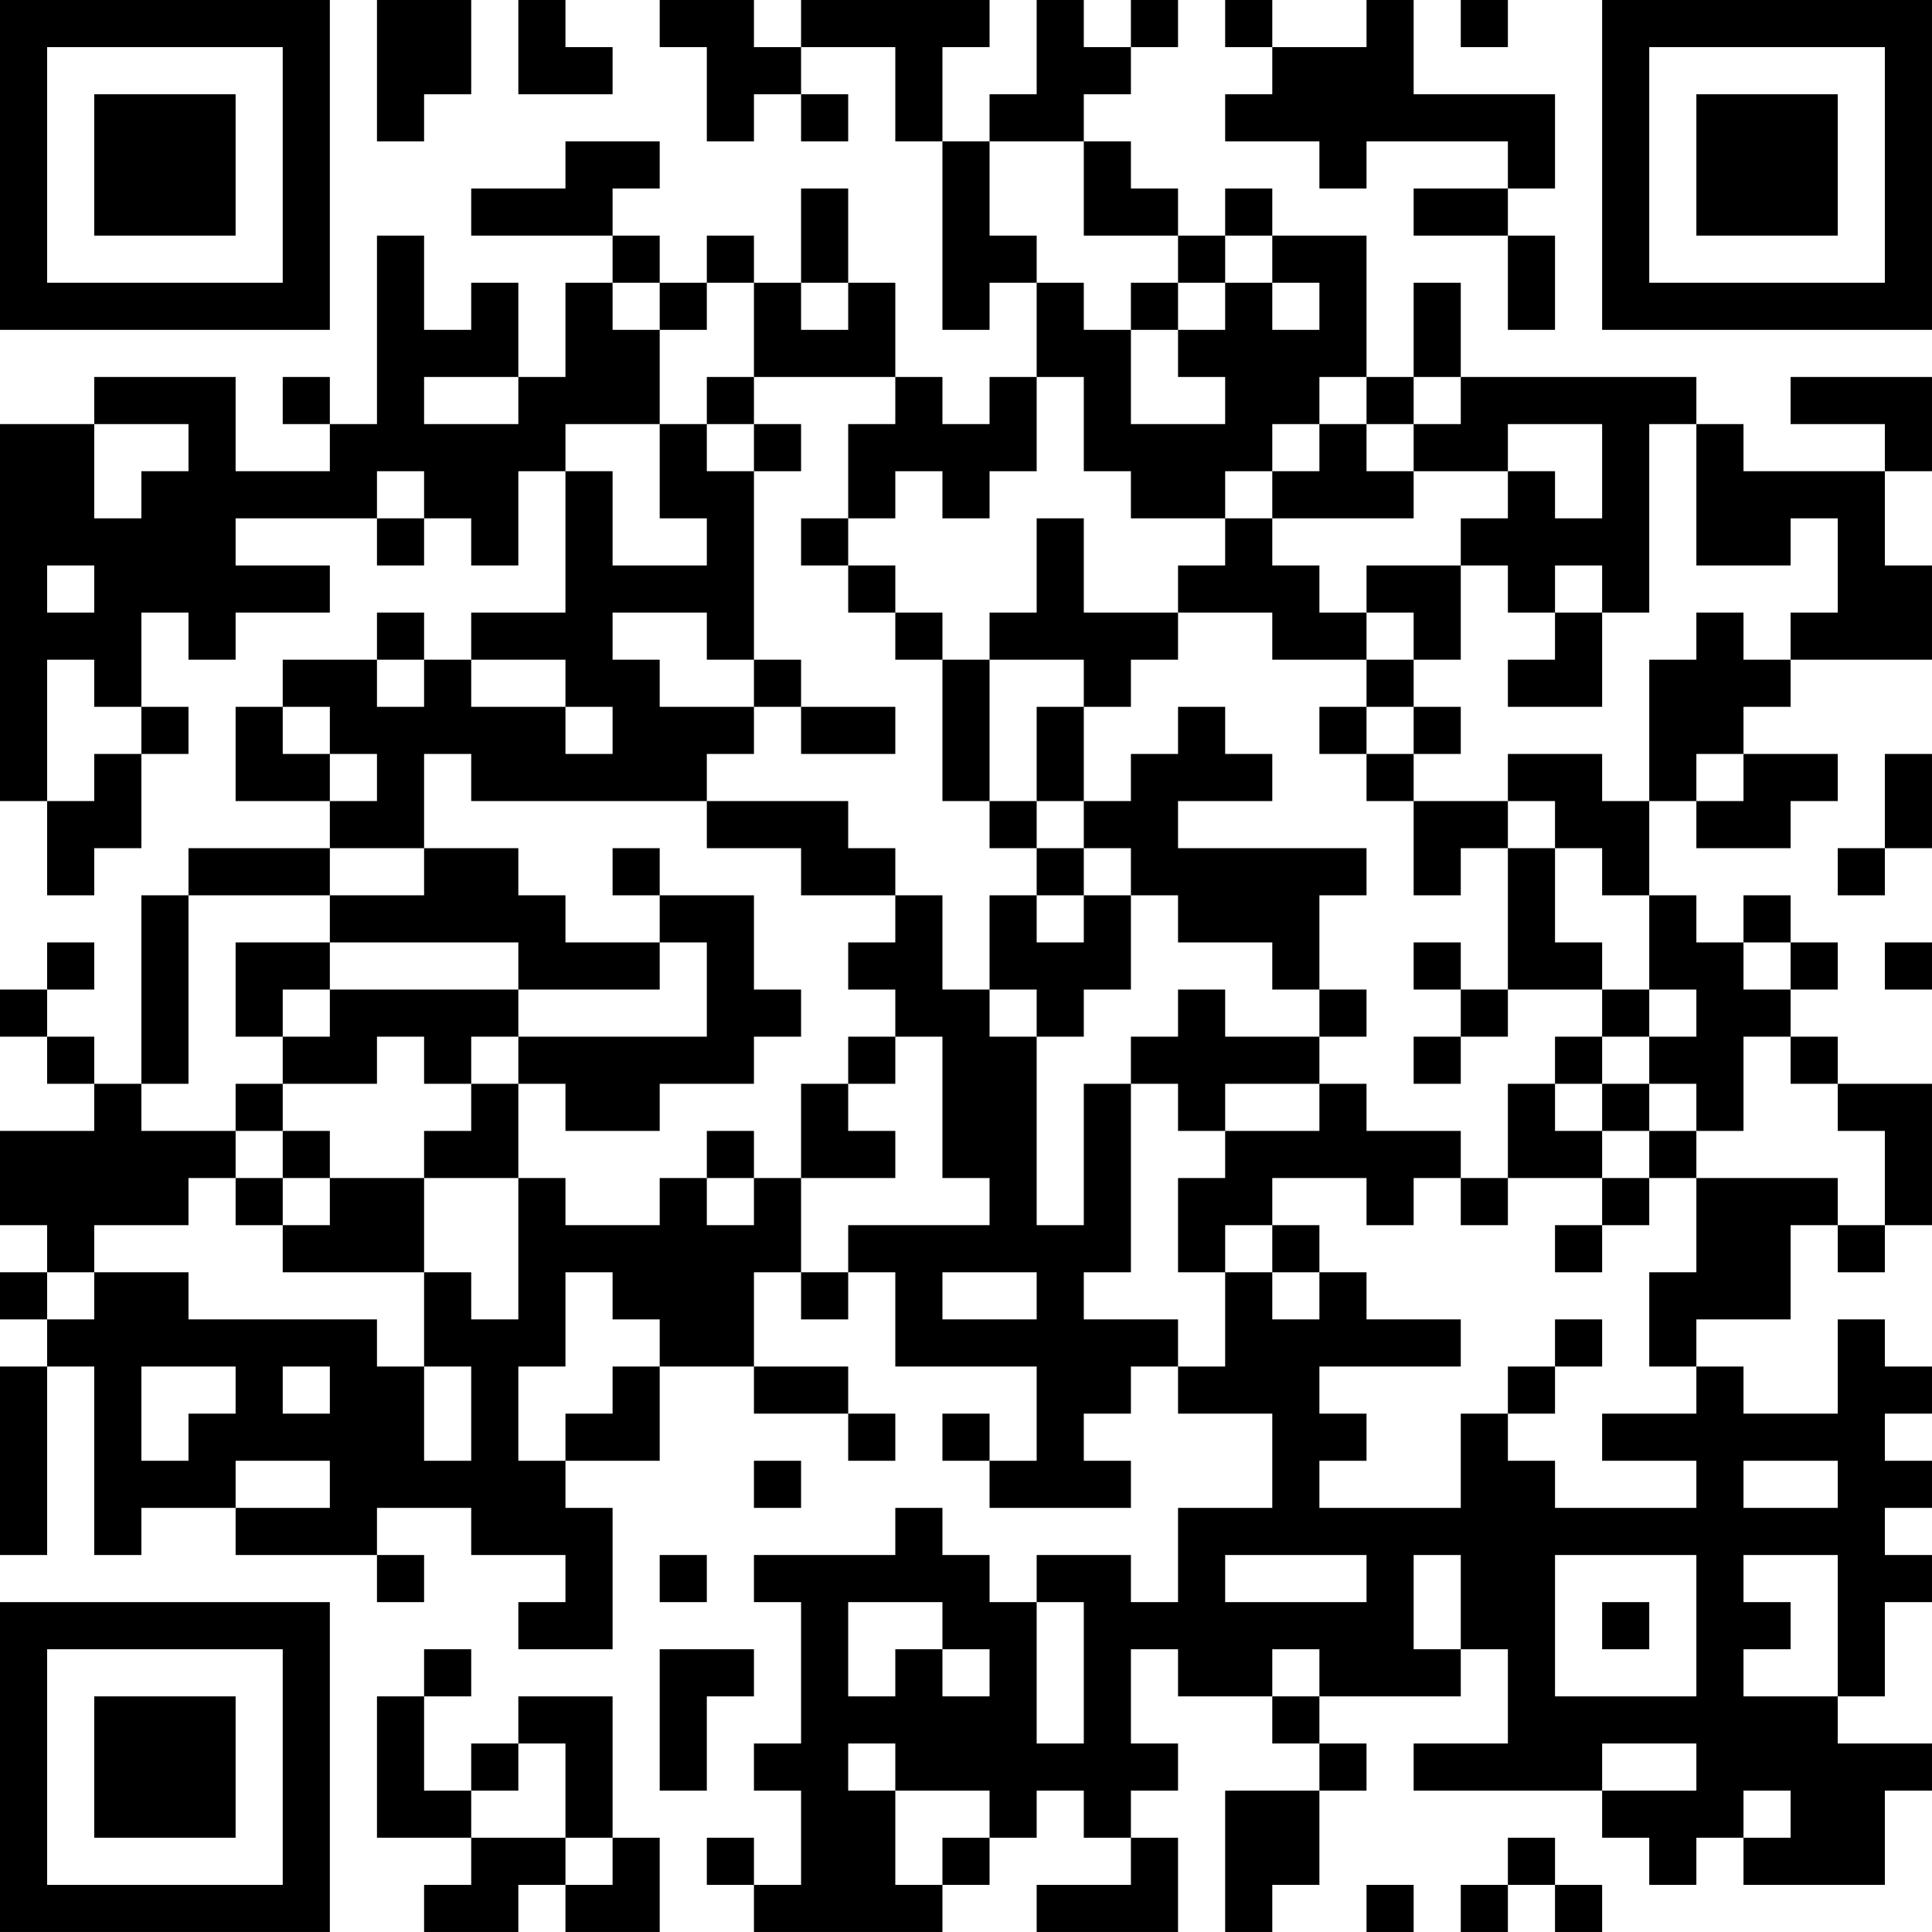 <?xml version="1.0" encoding="UTF-8"?>
<svg xmlns="http://www.w3.org/2000/svg" version="1.1" width="200" height="200" viewBox="0 0 200 200"><rect x="0" y="0" width="200" height="200" fill="#ffffff"/><g transform="scale(4.878)"><g transform="translate(0,0)"><path fill-rule="evenodd" d="M8 0L8 3L9 3L9 2L10 2L10 0ZM11 0L11 2L13 2L13 1L12 1L12 0ZM14 0L14 1L15 1L15 3L16 3L16 2L17 2L17 3L18 3L18 2L17 2L17 1L19 1L19 3L20 3L20 7L21 7L21 6L22 6L22 8L21 8L21 9L20 9L20 8L19 8L19 6L18 6L18 4L17 4L17 6L16 6L16 5L15 5L15 6L14 6L14 5L13 5L13 4L14 4L14 3L12 3L12 4L10 4L10 5L13 5L13 6L12 6L12 8L11 8L11 6L10 6L10 7L9 7L9 5L8 5L8 9L7 9L7 8L6 8L6 9L7 9L7 10L5 10L5 8L2 8L2 9L0 9L0 17L1 17L1 19L2 19L2 18L3 18L3 16L4 16L4 15L3 15L3 13L4 13L4 14L5 14L5 13L7 13L7 12L5 12L5 11L8 11L8 12L9 12L9 11L10 11L10 12L11 12L11 10L12 10L12 13L10 13L10 14L9 14L9 13L8 13L8 14L6 14L6 15L5 15L5 17L7 17L7 18L4 18L4 19L3 19L3 23L2 23L2 22L1 22L1 21L2 21L2 20L1 20L1 21L0 21L0 22L1 22L1 23L2 23L2 24L0 24L0 26L1 26L1 27L0 27L0 28L1 28L1 29L0 29L0 33L1 33L1 29L2 29L2 33L3 33L3 32L5 32L5 33L8 33L8 34L9 34L9 33L8 33L8 32L10 32L10 33L12 33L12 34L11 34L11 35L13 35L13 32L12 32L12 31L14 31L14 29L16 29L16 30L18 30L18 31L19 31L19 30L18 30L18 29L16 29L16 27L17 27L17 28L18 28L18 27L19 27L19 29L22 29L22 31L21 31L21 30L20 30L20 31L21 31L21 32L24 32L24 31L23 31L23 30L24 30L24 29L25 29L25 30L27 30L27 32L25 32L25 34L24 34L24 33L22 33L22 34L21 34L21 33L20 33L20 32L19 32L19 33L16 33L16 34L17 34L17 37L16 37L16 38L17 38L17 40L16 40L16 39L15 39L15 40L16 40L16 41L20 41L20 40L21 40L21 39L22 39L22 38L23 38L23 39L24 39L24 40L22 40L22 41L25 41L25 39L24 39L24 38L25 38L25 37L24 37L24 35L25 35L25 36L27 36L27 37L28 37L28 38L26 38L26 41L27 41L27 40L28 40L28 38L29 38L29 37L28 37L28 36L31 36L31 35L32 35L32 37L30 37L30 38L34 38L34 39L35 39L35 40L36 40L36 39L37 39L37 40L40 40L40 38L41 38L41 37L39 37L39 36L40 36L40 34L41 34L41 33L40 33L40 32L41 32L41 31L40 31L40 30L41 30L41 29L40 29L40 28L39 28L39 30L37 30L37 29L36 29L36 28L38 28L38 26L39 26L39 27L40 27L40 26L41 26L41 23L39 23L39 22L38 22L38 21L39 21L39 20L38 20L38 19L37 19L37 20L36 20L36 19L35 19L35 17L36 17L36 18L38 18L38 17L39 17L39 16L37 16L37 15L38 15L38 14L41 14L41 12L40 12L40 10L41 10L41 8L38 8L38 9L40 9L40 10L37 10L37 9L36 9L36 8L31 8L31 6L30 6L30 8L29 8L29 5L27 5L27 4L26 4L26 5L25 5L25 4L24 4L24 3L23 3L23 2L24 2L24 1L25 1L25 0L24 0L24 1L23 1L23 0L22 0L22 2L21 2L21 3L20 3L20 1L21 1L21 0L17 0L17 1L16 1L16 0ZM26 0L26 1L27 1L27 2L26 2L26 3L28 3L28 4L29 4L29 3L32 3L32 4L30 4L30 5L32 5L32 7L33 7L33 5L32 5L32 4L33 4L33 2L30 2L30 0L29 0L29 1L27 1L27 0ZM31 0L31 1L32 1L32 0ZM21 3L21 5L22 5L22 6L23 6L23 7L24 7L24 9L26 9L26 8L25 8L25 7L26 7L26 6L27 6L27 7L28 7L28 6L27 6L27 5L26 5L26 6L25 6L25 5L23 5L23 3ZM13 6L13 7L14 7L14 9L12 9L12 10L13 10L13 12L15 12L15 11L14 11L14 9L15 9L15 10L16 10L16 14L15 14L15 13L13 13L13 14L14 14L14 15L16 15L16 16L15 16L15 17L10 17L10 16L9 16L9 18L7 18L7 19L4 19L4 23L3 23L3 24L5 24L5 25L4 25L4 26L2 26L2 27L1 27L1 28L2 28L2 27L4 27L4 28L8 28L8 29L9 29L9 31L10 31L10 29L9 29L9 27L10 27L10 28L11 28L11 25L12 25L12 26L14 26L14 25L15 25L15 26L16 26L16 25L17 25L17 27L18 27L18 26L21 26L21 25L20 25L20 22L19 22L19 21L18 21L18 20L19 20L19 19L20 19L20 21L21 21L21 22L22 22L22 26L23 26L23 23L24 23L24 27L23 27L23 28L25 28L25 29L26 29L26 27L27 27L27 28L28 28L28 27L29 27L29 28L31 28L31 29L28 29L28 30L29 30L29 31L28 31L28 32L31 32L31 30L32 30L32 31L33 31L33 32L36 32L36 31L34 31L34 30L36 30L36 29L35 29L35 27L36 27L36 25L39 25L39 26L40 26L40 24L39 24L39 23L38 23L38 22L37 22L37 24L36 24L36 23L35 23L35 22L36 22L36 21L35 21L35 19L34 19L34 18L33 18L33 17L32 17L32 16L34 16L34 17L35 17L35 14L36 14L36 13L37 13L37 14L38 14L38 13L39 13L39 11L38 11L38 12L36 12L36 9L35 9L35 13L34 13L34 12L33 12L33 13L32 13L32 12L31 12L31 11L32 11L32 10L33 10L33 11L34 11L34 9L32 9L32 10L30 10L30 9L31 9L31 8L30 8L30 9L29 9L29 8L28 8L28 9L27 9L27 10L26 10L26 11L24 11L24 10L23 10L23 8L22 8L22 10L21 10L21 11L20 11L20 10L19 10L19 11L18 11L18 9L19 9L19 8L16 8L16 6L15 6L15 7L14 7L14 6ZM17 6L17 7L18 7L18 6ZM24 6L24 7L25 7L25 6ZM9 8L9 9L11 9L11 8ZM15 8L15 9L16 9L16 10L17 10L17 9L16 9L16 8ZM2 9L2 11L3 11L3 10L4 10L4 9ZM28 9L28 10L27 10L27 11L26 11L26 12L25 12L25 13L23 13L23 11L22 11L22 13L21 13L21 14L20 14L20 13L19 13L19 12L18 12L18 11L17 11L17 12L18 12L18 13L19 13L19 14L20 14L20 17L21 17L21 18L22 18L22 19L21 19L21 21L22 21L22 22L23 22L23 21L24 21L24 19L25 19L25 20L27 20L27 21L28 21L28 22L26 22L26 21L25 21L25 22L24 22L24 23L25 23L25 24L26 24L26 25L25 25L25 27L26 27L26 26L27 26L27 27L28 27L28 26L27 26L27 25L29 25L29 26L30 26L30 25L31 25L31 26L32 26L32 25L34 25L34 26L33 26L33 27L34 27L34 26L35 26L35 25L36 25L36 24L35 24L35 23L34 23L34 22L35 22L35 21L34 21L34 20L33 20L33 18L32 18L32 17L30 17L30 16L31 16L31 15L30 15L30 14L31 14L31 12L29 12L29 13L28 13L28 12L27 12L27 11L30 11L30 10L29 10L29 9ZM8 10L8 11L9 11L9 10ZM1 12L1 13L2 13L2 12ZM25 13L25 14L24 14L24 15L23 15L23 14L21 14L21 17L22 17L22 18L23 18L23 19L22 19L22 20L23 20L23 19L24 19L24 18L23 18L23 17L24 17L24 16L25 16L25 15L26 15L26 16L27 16L27 17L25 17L25 18L29 18L29 19L28 19L28 21L29 21L29 22L28 22L28 23L26 23L26 24L28 24L28 23L29 23L29 24L31 24L31 25L32 25L32 23L33 23L33 24L34 24L34 25L35 25L35 24L34 24L34 23L33 23L33 22L34 22L34 21L32 21L32 18L31 18L31 19L30 19L30 17L29 17L29 16L30 16L30 15L29 15L29 14L30 14L30 13L29 13L29 14L27 14L27 13ZM33 13L33 14L32 14L32 15L34 15L34 13ZM1 14L1 17L2 17L2 16L3 16L3 15L2 15L2 14ZM8 14L8 15L9 15L9 14ZM10 14L10 15L12 15L12 16L13 16L13 15L12 15L12 14ZM16 14L16 15L17 15L17 16L19 16L19 15L17 15L17 14ZM6 15L6 16L7 16L7 17L8 17L8 16L7 16L7 15ZM22 15L22 17L23 17L23 15ZM28 15L28 16L29 16L29 15ZM36 16L36 17L37 17L37 16ZM40 16L40 18L39 18L39 19L40 19L40 18L41 18L41 16ZM15 17L15 18L17 18L17 19L19 19L19 18L18 18L18 17ZM9 18L9 19L7 19L7 20L5 20L5 22L6 22L6 23L5 23L5 24L6 24L6 25L5 25L5 26L6 26L6 27L9 27L9 25L11 25L11 23L12 23L12 24L14 24L14 23L16 23L16 22L17 22L17 21L16 21L16 19L14 19L14 18L13 18L13 19L14 19L14 20L12 20L12 19L11 19L11 18ZM7 20L7 21L6 21L6 22L7 22L7 21L11 21L11 22L10 22L10 23L9 23L9 22L8 22L8 23L6 23L6 24L7 24L7 25L6 25L6 26L7 26L7 25L9 25L9 24L10 24L10 23L11 23L11 22L15 22L15 20L14 20L14 21L11 21L11 20ZM30 20L30 21L31 21L31 22L30 22L30 23L31 23L31 22L32 22L32 21L31 21L31 20ZM37 20L37 21L38 21L38 20ZM40 20L40 21L41 21L41 20ZM18 22L18 23L17 23L17 25L19 25L19 24L18 24L18 23L19 23L19 22ZM15 24L15 25L16 25L16 24ZM12 27L12 29L11 29L11 31L12 31L12 30L13 30L13 29L14 29L14 28L13 28L13 27ZM20 27L20 28L22 28L22 27ZM33 28L33 29L32 29L32 30L33 30L33 29L34 29L34 28ZM3 29L3 31L4 31L4 30L5 30L5 29ZM6 29L6 30L7 30L7 29ZM5 31L5 32L7 32L7 31ZM16 31L16 32L17 32L17 31ZM37 31L37 32L39 32L39 31ZM14 33L14 34L15 34L15 33ZM26 33L26 34L29 34L29 33ZM30 33L30 35L31 35L31 33ZM33 33L33 36L36 36L36 33ZM37 33L37 34L38 34L38 35L37 35L37 36L39 36L39 33ZM18 34L18 36L19 36L19 35L20 35L20 36L21 36L21 35L20 35L20 34ZM22 34L22 37L23 37L23 34ZM34 34L34 35L35 35L35 34ZM9 35L9 36L8 36L8 39L10 39L10 40L9 40L9 41L11 41L11 40L12 40L12 41L14 41L14 39L13 39L13 36L11 36L11 37L10 37L10 38L9 38L9 36L10 36L10 35ZM14 35L14 38L15 38L15 36L16 36L16 35ZM27 35L27 36L28 36L28 35ZM11 37L11 38L10 38L10 39L12 39L12 40L13 40L13 39L12 39L12 37ZM18 37L18 38L19 38L19 40L20 40L20 39L21 39L21 38L19 38L19 37ZM34 37L34 38L36 38L36 37ZM37 38L37 39L38 39L38 38ZM32 39L32 40L31 40L31 41L32 41L32 40L33 40L33 41L34 41L34 40L33 40L33 39ZM29 40L29 41L30 41L30 40ZM0 0L0 7L7 7L7 0ZM1 1L1 6L6 6L6 1ZM2 2L2 5L5 5L5 2ZM34 0L34 7L41 7L41 0ZM35 1L35 6L40 6L40 1ZM36 2L36 5L39 5L39 2ZM0 34L0 41L7 41L7 34ZM1 35L1 40L6 40L6 35ZM2 36L2 39L5 39L5 36Z" fill="#000000"/></g></g></svg>
